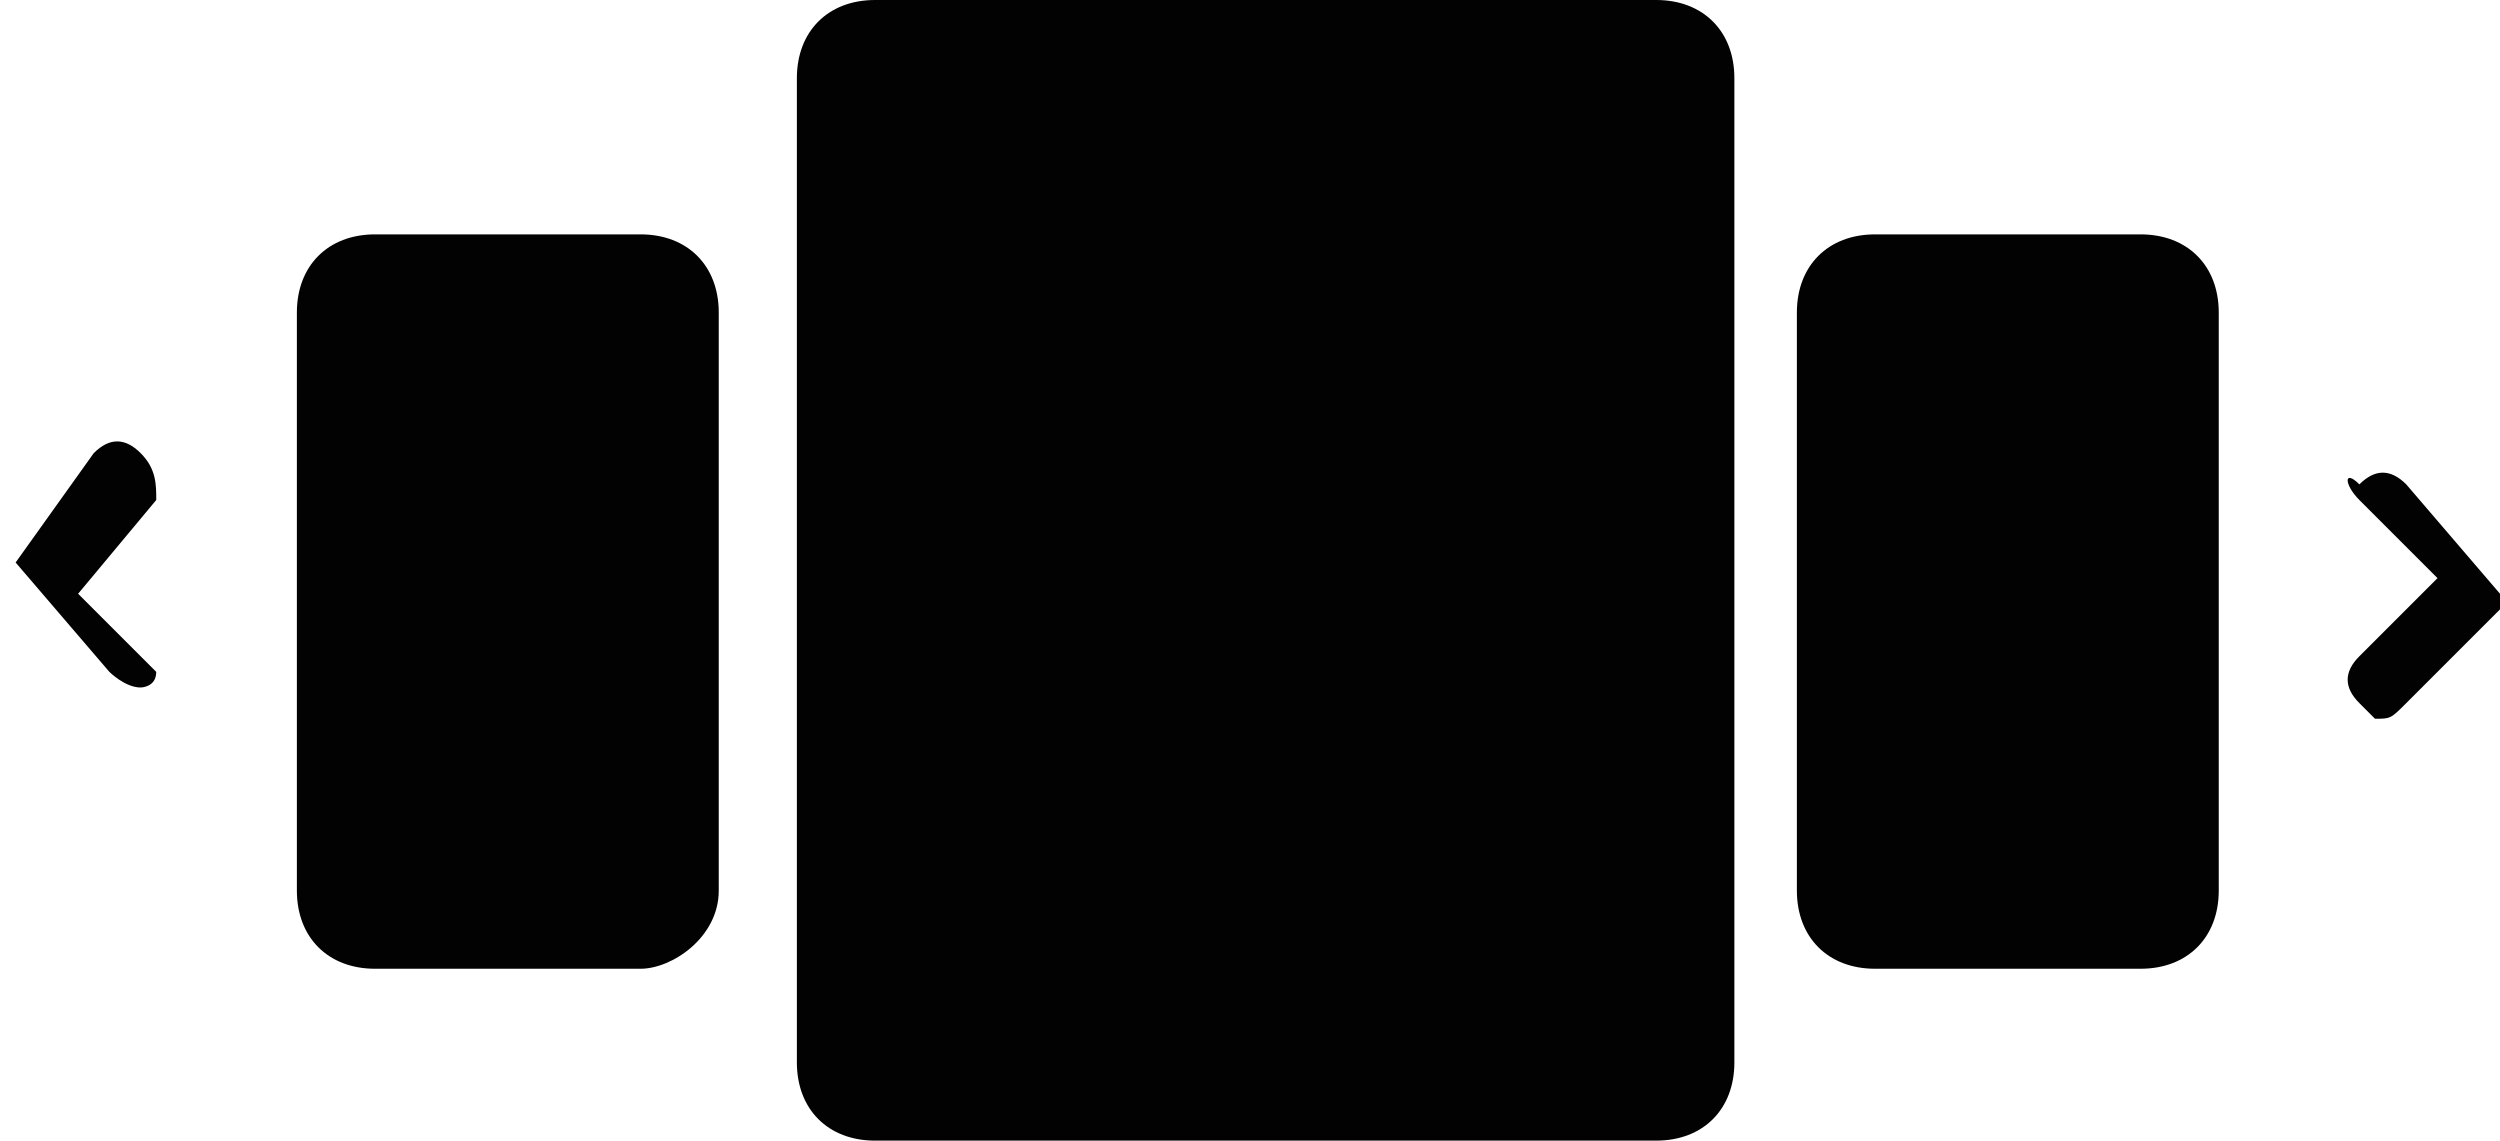 <?xml version="1.0" encoding="utf-8"?>
<!-- Generator: Adobe Illustrator 28.0.0, SVG Export Plug-In . SVG Version: 6.00 Build 0)  -->
<svg version="1.1" id="Laag_1" xmlns="http://www.w3.org/2000/svg" xmlns:xlink="http://www.w3.org/1999/xlink" x="0px" y="0px"
	 viewBox="0 0 16 7.3" style="enable-background:new 0 0 16 7.3;" xml:space="preserve">
<style type="text/css">
	.st0{fill:#020203;}
</style>
<path class="st0" d="M0.5,3.8L1,3.2C1,3.1,1,3,0.9,2.9c-0.1-0.1-0.2-0.1-0.3,0L0.1,3.6c0,0,0,0,0,0c0,0,0,0,0,0c0,0,0,0,0,0
	c0,0,0,0,0,0c0,0,0,0,0,0c0,0,0,0,0,0c0,0,0,0,0,0c0,0,0,0,0,0c0,0,0,0,0,0c0,0,0,0,0,0c0,0,0,0,0,0c0,0,0,0,0,0c0,0,0,0,0,0
	c0,0,0,0,0,0c0,0,0,0,0,0c0,0,0,0,0,0l0.6,0.7c0,0,0.1,0.1,0.2,0.1c0,0,0.1,0,0.1-0.1C1,4.5,1,4.4,1,4.3L0.5,3.8z"/>
<path class="st0" d="M16,3.9C16,3.8,16,3.8,16,3.9C16,3.8,16,3.8,16,3.9C16,3.8,16,3.8,16,3.9C16,3.8,16,3.8,16,3.9
	C16,3.8,16,3.8,16,3.9c0-0.1,0-0.1,0-0.1c0,0,0,0,0,0c0,0,0,0,0,0c0,0,0,0,0,0c0,0,0,0,0,0c0,0,0,0,0,0c0,0,0,0,0,0c0,0,0,0,0,0
	l-0.6-0.7c-0.1-0.1-0.2-0.1-0.3,0C15,3,15,3.1,15.1,3.2l0.5,0.5l-0.5,0.5c-0.1,0.1-0.1,0.2,0,0.3c0,0,0.1,0.1,0.1,0.1
	c0.1,0,0.1,0,0.2-0.1L16,3.9C16,3.9,16,3.9,16,3.9C16,3.9,16,3.9,16,3.9C16,3.9,16,3.9,16,3.9z"/>
<path class="st0" d="M10.6,7.3h-5c-0.3,0-0.5-0.2-0.5-0.5V0.5C5.1,0.2,5.3,0,5.6,0h5c0.3,0,0.5,0.2,0.5,0.5v6.3
	C11.1,7.1,10.9,7.3,10.6,7.3z"/>
<path class="st0" d="M4.1,6.2H2.4C2.1,6.2,1.9,6,1.9,5.7V2c0-0.3,0.2-0.5,0.5-0.5h1.7c0.3,0,0.5,0.2,0.5,0.5v3.7
	C4.6,6,4.3,6.2,4.1,6.2z"/>
<path class="st0" d="M13.7,6.2h-1.7c-0.3,0-0.5-0.2-0.5-0.5V2c0-0.3,0.2-0.5,0.5-0.5h1.7c0.3,0,0.5,0.2,0.5,0.5v3.7
	C14.2,6,14,6.2,13.7,6.2z"/>
</svg>
